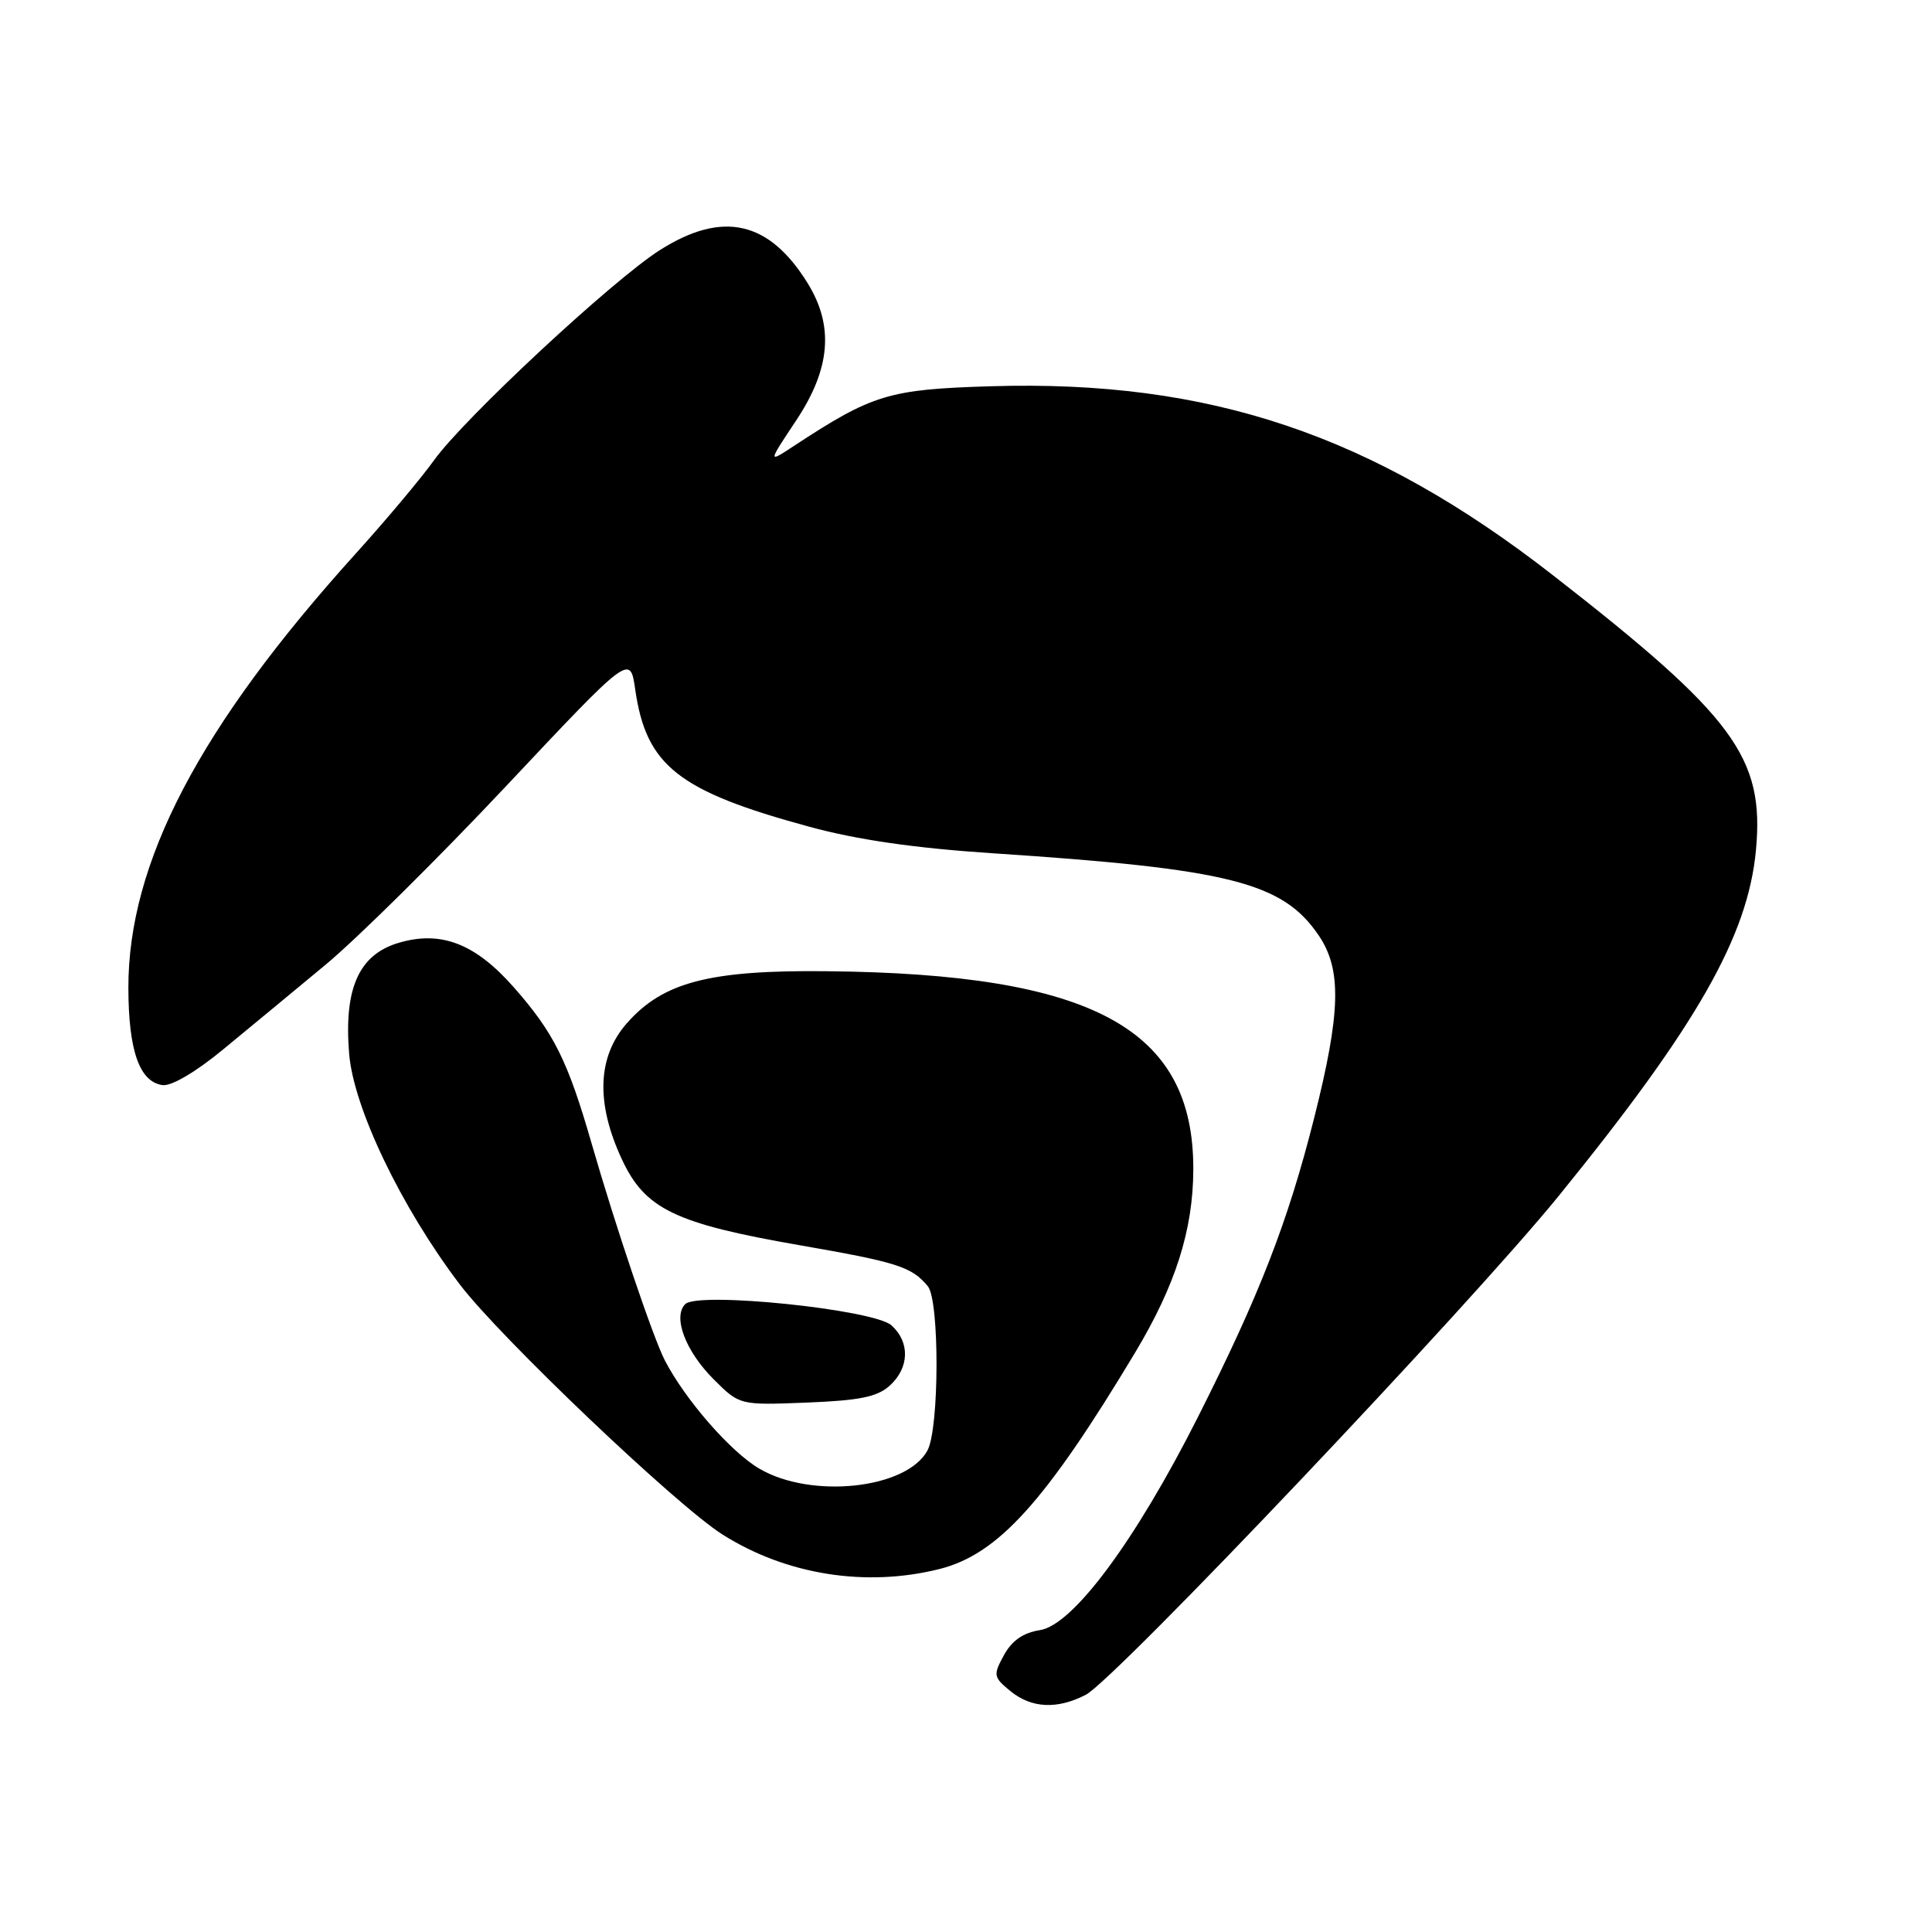 <?xml version="1.0" encoding="UTF-8" standalone="no"?>
<!DOCTYPE svg PUBLIC "-//W3C//DTD SVG 1.1//EN" "http://www.w3.org/Graphics/SVG/1.1/DTD/svg11.dtd" >
<svg xmlns="http://www.w3.org/2000/svg" xmlns:xlink="http://www.w3.org/1999/xlink" version="1.1" viewBox="0 0 256 256">
 <g >
 <path fill="currentColor"
d=" M 143.87 224.57 C 147.74 222.56 194.69 173.04 206.51 158.50 C 224.83 135.95 231.60 124.08 232.67 112.67 C 233.82 100.37 229.82 94.95 205.81 76.25 C 181.84 57.57 160.25 50.31 131.30 51.18 C 117.75 51.59 115.64 52.23 105.12 59.14 C 101.74 61.36 101.74 61.36 105.53 55.66 C 110.05 48.84 110.52 43.19 107.02 37.53 C 101.91 29.26 95.75 27.87 87.45 33.13 C 81.19 37.10 61.47 55.45 57.50 61.00 C 55.85 63.31 51.19 68.87 47.14 73.35 C 26.41 96.29 16.98 114.31 17.01 130.93 C 17.03 139.22 18.48 143.35 21.53 143.78 C 22.70 143.95 25.92 142.06 29.50 139.11 C 32.80 136.40 38.93 131.32 43.13 127.84 C 47.33 124.35 58.13 113.67 67.13 104.09 C 83.50 86.68 83.50 86.68 84.17 91.36 C 85.62 101.47 89.88 104.83 107.25 109.55 C 113.59 111.28 121.21 112.38 131.50 113.06 C 162.92 115.13 169.98 116.91 174.75 123.97 C 177.81 128.49 177.66 134.16 174.13 148.15 C 170.65 161.94 166.89 171.60 158.71 187.81 C 150.44 204.19 142.18 215.32 137.80 216.00 C 135.59 216.34 134.09 217.38 133.03 219.31 C 131.58 221.97 131.63 222.22 133.86 224.06 C 136.66 226.36 140.07 226.53 143.87 224.57 Z  M 124.50 207.90 C 132.25 205.94 138.53 199.00 150.40 179.24 C 155.76 170.31 158.09 162.99 158.12 154.98 C 158.18 136.28 144.81 129.04 109.50 128.69 C 93.99 128.53 87.84 130.14 83.05 135.60 C 79.15 140.04 78.93 146.16 82.40 153.61 C 85.47 160.21 89.42 162.12 105.97 165.00 C 118.91 167.25 120.80 167.85 122.94 170.43 C 124.50 172.31 124.47 189.24 122.90 192.18 C 120.17 197.29 107.49 198.66 100.59 194.59 C 96.79 192.35 90.81 185.49 88.10 180.27 C 86.53 177.23 81.54 162.45 78.39 151.51 C 75.22 140.51 73.39 136.85 68.08 130.82 C 62.96 125.01 58.41 123.26 52.79 124.94 C 47.55 126.51 45.56 130.97 46.26 139.59 C 46.83 146.76 53.15 159.95 60.93 170.20 C 66.25 177.21 89.66 199.50 95.75 203.34 C 104.20 208.68 114.75 210.35 124.50 207.90 Z  M 117.90 183.60 C 120.50 181.24 120.60 177.85 118.13 175.62 C 115.80 173.51 92.49 171.11 90.80 172.80 C 89.11 174.49 90.83 179.03 94.56 182.76 C 98.00 186.20 98.00 186.20 106.90 185.85 C 113.91 185.57 116.24 185.10 117.90 183.60 Z "/>
</g>
</svg>
